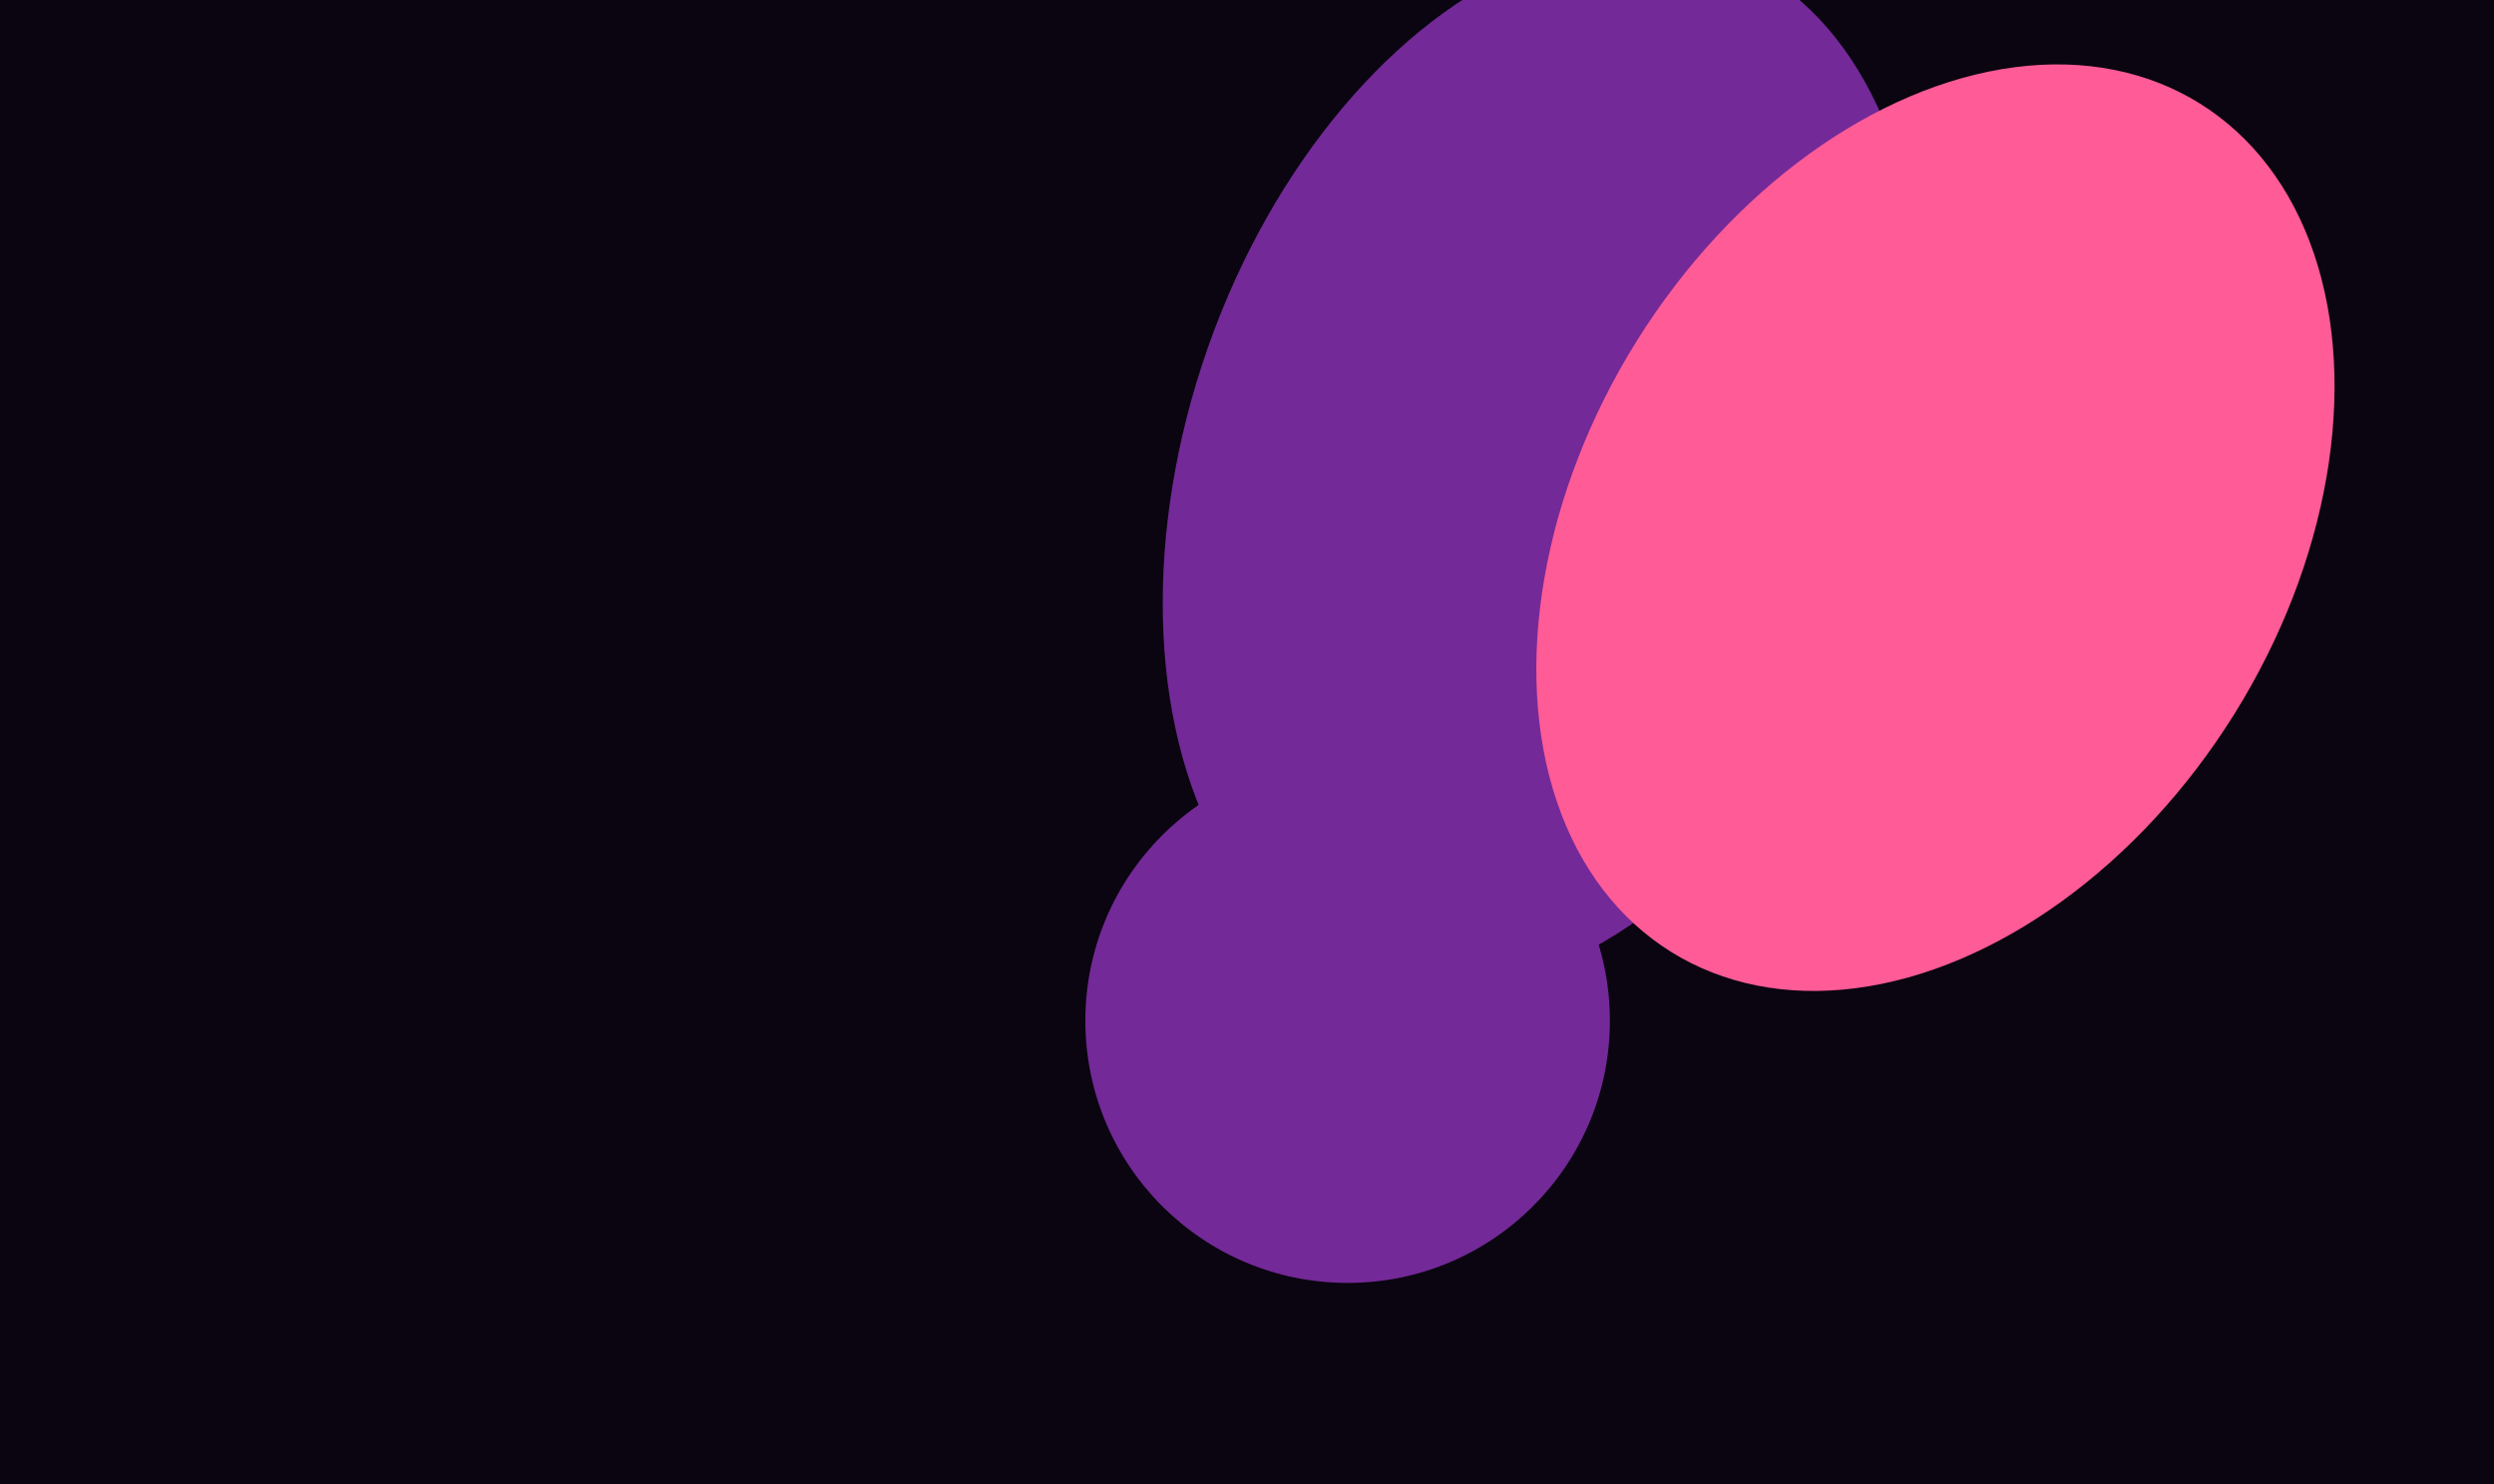 <svg width="1512" height="900" viewBox="0 0 1512 900" fill="none" xmlns="http://www.w3.org/2000/svg">
<g clip-path="url(#clip0_723_2)">
<rect width="1512" height="900" fill="#0A0511"/>
<g filter="url(#filter0_f_723_2)">
<ellipse cx="215" cy="328.5" rx="215" ry="328.5" transform="matrix(-0.943 -0.331 -0.331 0.943 1246.45 43.52)" fill="#742998"/>
</g>
<g filter="url(#filter1_f_723_2)">
<circle cx="159" cy="159" r="159" transform="matrix(-1 0 0 1 976 460)" fill="#742998"/>
</g>
<g filter="url(#filter2_f_723_2)">
<ellipse cx="213.5" cy="303" rx="213.5" ry="303" transform="matrix(-0.849 -0.529 -0.529 0.849 1514.92 175.694)" fill="#FF5B96"/>
</g>
</g>
<defs>
<filter id="filter0_f_723_2" x="504.46" y="-235.897" width="860.531" height="1036.18" filterUnits="userSpaceOnUse" color-interpolation-filters="sRGB">
<feFlood flood-opacity="0" result="BackgroundImageFix"/>
<feBlend mode="normal" in="SourceGraphic" in2="BackgroundImageFix" result="shape"/>
<feGaussianBlur stdDeviation="100" result="effect1_foregroundBlur_723_2"/>
</filter>
<filter id="filter1_f_723_2" x="258" y="60" width="1118" height="1118" filterUnits="userSpaceOnUse" color-interpolation-filters="sRGB">
<feFlood flood-opacity="0" result="BackgroundImageFix"/>
<feBlend mode="normal" in="SourceGraphic" in2="BackgroundImageFix" result="shape"/>
<feGaussianBlur stdDeviation="200" result="effect1_foregroundBlur_723_2"/>
</filter>
<filter id="filter2_f_723_2" x="681.621" y="-210.939" width="983.759" height="1061.88" filterUnits="userSpaceOnUse" color-interpolation-filters="sRGB">
<feFlood flood-opacity="0" result="BackgroundImageFix"/>
<feBlend mode="normal" in="SourceGraphic" in2="BackgroundImageFix" result="shape"/>
<feGaussianBlur stdDeviation="125" result="effect1_foregroundBlur_723_2"/>
</filter>
<clipPath id="clip0_723_2">
<rect width="1512" height="900" fill="white"/>
</clipPath>
</defs>
</svg>

